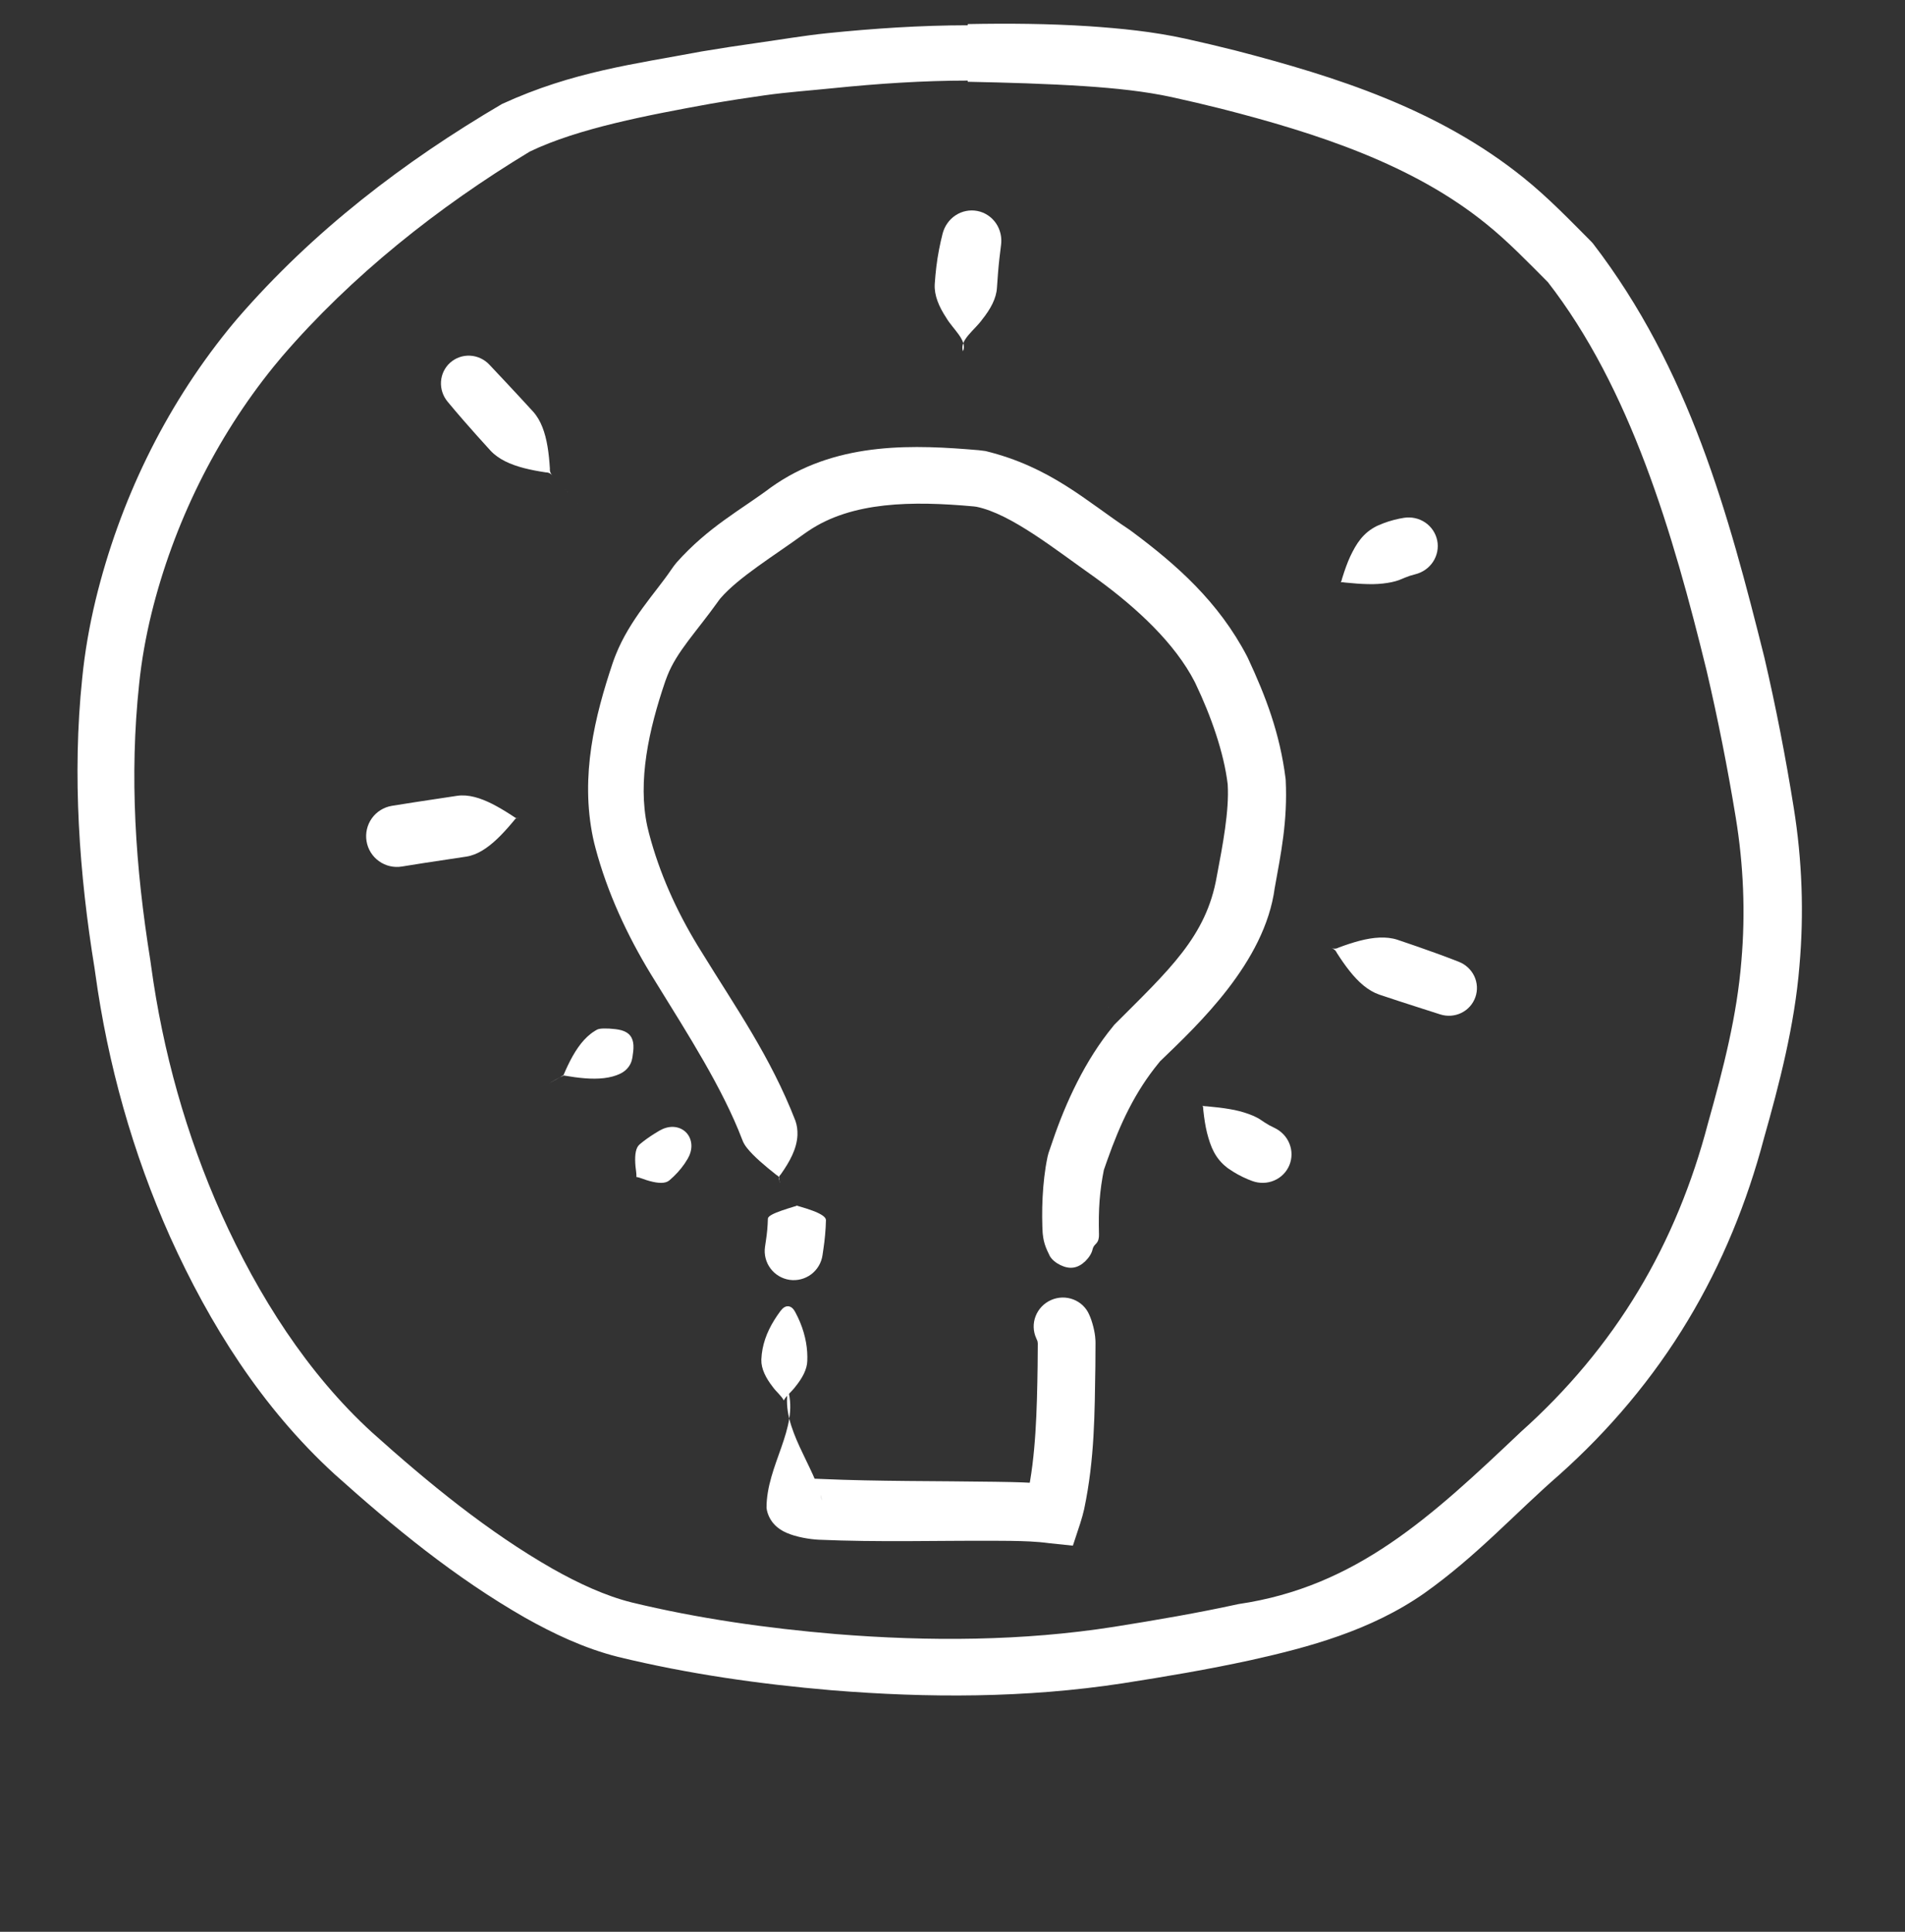 <svg width="72" height="73" viewBox="0 0 72 73" fill="none" xmlns="http://www.w3.org/2000/svg">
<rect x="0" y="0" width="72" height="73" fill="#333333" stroke="none"/>
<path d="M36.576 3.045C36.576 2.348 36.576 1.652 36.576 0.955C34.79 0.957 33.024 1.075 31.268 1.254C30.384 1.345 29.508 1.497 28.629 1.62C27.925 1.719 27.218 1.827 26.515 1.945C23.997 2.421 21.657 2.697 18.972 3.93C15.264 6.106 11.835 8.729 8.977 12.032C8.854 12.177 8.732 12.322 8.613 12.47C6.203 15.456 4.517 18.959 3.613 22.673C3.381 23.642 3.206 24.628 3.107 25.63C2.723 29.288 2.998 33.064 3.574 36.59C3.584 36.658 3.593 36.723 3.602 36.787C4.074 40.216 5.017 43.58 6.432 46.746C7.923 50.043 9.887 53.182 12.643 55.706C14.861 57.695 17.175 59.603 19.848 61.133C20.925 61.736 22.064 62.283 23.354 62.611C26.034 63.261 28.71 63.64 31.421 63.872C35.069 64.169 38.763 64.173 42.436 63.61C44.06 63.356 45.644 63.09 47.275 62.735C49.464 62.248 51.814 61.617 53.831 60.207C55.818 58.798 57.275 57.173 58.934 55.73C60.822 54.046 62.483 52.08 63.793 49.898C65.085 47.755 66.035 45.418 66.668 43.018C67.243 40.989 67.83 38.744 68.011 36.495C68.186 34.511 68.112 32.499 67.796 30.532C67.49 28.62 67.123 26.723 66.682 24.834C65.328 19.424 63.854 13.947 60.205 9.199L60.139 9.127C59.363 8.349 58.528 7.476 57.584 6.717C54.344 4.108 50.475 2.893 46.715 1.914C46.081 1.754 45.443 1.603 44.791 1.459C43.558 1.19 42.36 1.074 41.169 0.992C39.625 0.892 38.099 0.881 36.576 0.91C36.576 1.637 36.576 2.363 36.576 3.09C38.07 3.121 39.555 3.162 41.019 3.258C42.145 3.334 43.264 3.447 44.301 3.673C44.934 3.812 45.551 3.957 46.162 4.11C49.794 5.039 53.402 6.215 56.171 8.46C56.993 9.121 57.734 9.891 58.556 10.716L58.489 10.644C61.621 14.67 63.225 20.128 64.502 25.344C64.931 27.179 65.296 29.024 65.602 30.887C65.897 32.68 65.973 34.5 65.817 36.305C65.651 38.37 65.146 40.34 64.55 42.46C63.968 44.684 63.1 46.821 61.924 48.774C60.731 50.763 59.222 52.554 57.483 54.107C54.11 57.302 51.269 59.962 46.81 60.616C45.254 60.956 43.701 61.221 42.101 61.476C38.663 62.015 35.113 62.034 31.596 61.75C28.989 61.531 26.372 61.16 23.866 60.552C22.872 60.303 21.862 59.832 20.891 59.285C18.46 57.898 16.211 56.06 14.064 54.132C11.623 51.903 9.76 48.97 8.368 45.879C7.04 42.908 6.151 39.732 5.711 36.499C5.702 36.431 5.692 36.362 5.682 36.292C5.114 32.758 4.887 29.321 5.259 25.846C5.35 24.956 5.51 24.065 5.725 23.183C6.559 19.799 8.149 16.568 10.334 13.865C10.442 13.732 10.552 13.6 10.663 13.469C13.281 10.427 16.547 7.829 20.023 5.728C21.849 4.848 24.496 4.35 26.851 3.922C27.534 3.804 28.222 3.697 28.907 3.601C29.762 3.481 30.625 3.421 31.482 3.333C33.182 3.16 34.89 3.046 36.576 3.045Z" fill="white"/>
<path d="M29.617 48.371C29.635 48.901 29.653 49.409 29.666 49.784C29.678 50.159 29.686 50.37 29.686 50.37C29.686 50.37 29.678 50.159 29.666 49.784C29.653 49.409 29.635 48.901 29.617 48.371C29.634 48.874 29.651 49.377 29.669 49.881C29.685 50.337 29.7 50.793 29.716 51.248C29.718 51.316 29.721 51.386 29.723 51.454C29.709 51.041 29.695 50.625 29.68 50.21C29.677 50.114 29.674 50.019 29.67 49.924C29.663 49.726 29.657 49.551 29.652 49.383C29.648 49.28 29.645 49.197 29.643 49.112C29.64 49.021 29.644 49.109 29.646 49.154C29.647 49.196 29.649 49.238 29.651 49.29C29.665 49.64 29.68 50.008 29.694 50.367C29.723 51.09 29.753 51.809 29.783 52.528C30.198 53.972 28.967 55.374 28.971 56.982C29 57.237 29.135 57.459 29.235 57.571C29.321 57.671 29.402 57.734 29.472 57.782C29.591 57.863 29.667 57.895 29.733 57.925C29.848 57.975 29.929 58 30.002 58.023C30.141 58.064 30.249 58.089 30.356 58.11C30.565 58.151 30.752 58.173 30.936 58.184C33.241 58.284 35.394 58.214 37.6 58.224C37.798 58.224 37.997 58.225 38.193 58.228C38.714 58.238 39.143 58.247 39.66 58.316L40.55 58.409L40.828 57.565C40.888 57.381 40.937 57.197 40.977 57.025C41.378 55.112 41.371 53.389 41.4 51.627C41.402 51.329 41.402 51.02 41.405 50.75L41.403 50.661C41.402 50.643 41.4 50.624 41.399 50.605C41.387 50.332 41.279 49.922 41.17 49.687C41.058 49.419 40.84 49.211 40.569 49.106C40.297 49.001 39.994 49.008 39.726 49.127C39.458 49.245 39.247 49.464 39.142 49.735C39.036 50.006 39.044 50.307 39.165 50.571C39.165 50.571 39.165 50.571 39.165 50.571C39.217 50.691 39.212 50.66 39.224 50.775C39.225 50.784 39.225 50.793 39.226 50.803L39.224 50.714C39.22 51.029 39.22 51.313 39.217 51.608C39.193 53.294 39.149 55.046 38.825 56.517C38.796 56.641 38.762 56.764 38.727 56.867L39.894 56.116C39.377 56.042 38.758 56.019 38.236 56.006C38.028 56.001 37.82 55.998 37.613 55.995C35.416 55.962 33.169 55.982 31.072 55.89C30.915 55.881 30.759 55.877 30.625 55.877C30.559 55.878 30.497 55.878 30.47 55.883C30.457 55.887 30.452 55.89 30.492 55.911C30.516 55.925 30.552 55.94 30.637 55.998C30.686 56.033 30.751 56.083 30.825 56.169C30.91 56.264 31.034 56.465 31.061 56.7C30.82 55.45 29.503 53.958 29.783 52.528C29.753 51.809 29.723 51.09 29.694 50.367C29.68 50.008 29.665 49.64 29.651 49.29C29.649 49.238 29.647 49.196 29.646 49.154C29.644 49.109 29.64 49.021 29.643 49.112C29.645 49.197 29.648 49.28 29.652 49.383C29.657 49.551 29.663 49.726 29.67 49.924C29.674 50.019 29.677 50.114 29.68 50.21C29.695 50.625 29.709 51.041 29.723 51.454C29.721 51.386 29.718 51.316 29.716 51.248C29.7 50.793 29.685 50.337 29.669 49.881C29.651 49.377 29.634 48.874 29.617 48.371Z" fill="white"/>
<path d="M29.617 55.884C29.617 55.354 29.617 54.845 29.617 54.47C29.617 54.095 29.617 53.884 29.617 53.884C29.617 53.884 29.617 54.095 29.617 54.47C29.617 54.845 29.617 55.354 29.617 55.884C29.617 55.765 29.617 55.645 29.617 55.526C29.617 55.362 29.617 55.198 29.617 55.034C29.617 55.034 29.617 55.034 29.617 55.034C29.617 55.174 29.617 55.315 29.617 55.456C29.617 55.454 29.617 55.452 29.617 55.451C29.617 54.776 29.617 54.102 29.62 53.427C29.621 53.258 29.622 53.09 29.623 52.921C29.708 52.753 29.924 52.586 30.047 52.42C30.319 52.086 30.504 51.755 30.512 51.423L30.511 51.443C30.511 51.443 30.511 51.442 30.511 51.442C30.532 50.978 30.452 50.482 30.239 49.965C30.187 49.84 30.128 49.716 30.061 49.59C30.029 49.532 29.994 49.477 29.948 49.434C29.901 49.392 29.848 49.366 29.792 49.362C29.735 49.358 29.679 49.376 29.627 49.411C29.575 49.447 29.532 49.497 29.492 49.549C29.492 49.549 29.492 49.549 29.492 49.549C29.408 49.663 29.331 49.775 29.261 49.889C28.972 50.355 28.799 50.841 28.776 51.362C28.775 51.363 28.775 51.364 28.775 51.364L28.775 51.385C28.768 51.726 28.942 52.07 29.208 52.411C29.327 52.581 29.54 52.752 29.623 52.921C29.622 53.09 29.621 53.258 29.62 53.427C29.617 54.102 29.617 54.776 29.617 55.451C29.617 55.452 29.617 55.454 29.617 55.456C29.617 55.315 29.617 55.174 29.617 55.034C29.617 55.034 29.617 55.034 29.617 55.034C29.617 55.198 29.617 55.362 29.617 55.526C29.617 55.645 29.617 55.765 29.617 55.884Z" fill="white"/>
<path d="M29.697 47.731C29.697 47.602 29.697 47.478 29.697 47.386C29.697 47.294 29.697 47.243 29.697 47.243C29.697 47.243 29.697 47.294 29.697 47.386C29.697 47.478 29.697 47.602 29.697 47.731C29.712 47.219 29.731 46.705 29.749 46.192C29.75 46.187 29.75 46.181 29.75 46.176C29.741 46.428 29.733 46.681 29.724 46.934C29.724 46.941 29.724 46.948 29.724 46.955C29.722 46.992 29.721 47.023 29.718 47.052C29.704 47.105 29.702 47.017 29.697 46.998C29.689 46.931 29.684 46.872 29.678 46.803C29.666 46.673 29.655 46.547 29.644 46.417C29.622 46.157 29.599 45.901 29.574 45.642C29.553 45.432 29.532 45.223 29.507 45.013C29.495 44.909 29.483 44.804 29.47 44.7C29.476 44.593 29.375 44.501 29.512 44.375C29.847 43.899 30.117 43.414 30.14 42.895C30.147 42.703 30.122 42.522 30.064 42.355C29.123 39.932 27.795 38.055 26.563 36.049C26.496 35.943 26.432 35.839 26.367 35.733C25.552 34.39 24.922 32.984 24.53 31.494C24.505 31.402 24.483 31.31 24.463 31.217C24.099 29.517 24.514 27.589 25.146 25.739C25.17 25.67 25.196 25.601 25.224 25.532C25.581 24.622 26.323 23.871 27.13 22.742C27.157 22.701 27.191 22.657 27.228 22.611C27.916 21.814 29.236 21.015 30.393 20.174C30.445 20.137 30.497 20.101 30.55 20.066C32.203 18.946 34.486 18.926 36.803 19.137C36.837 19.14 36.873 19.145 36.91 19.151C38.218 19.422 39.869 20.755 41.381 21.818C41.417 21.845 41.453 21.871 41.489 21.897C42.98 22.985 44.413 24.319 45.156 25.77C45.168 25.795 45.179 25.819 45.191 25.843C45.771 27.056 46.258 28.444 46.4 29.63C46.4 29.64 46.401 29.65 46.402 29.66C46.46 30.636 46.216 31.926 45.989 33.116C45.989 33.118 45.989 33.12 45.988 33.121C45.595 35.393 44.184 36.652 42.118 38.722C42.099 38.746 42.081 38.769 42.062 38.792C41.021 40.057 40.282 41.653 39.785 43.118C39.731 43.271 39.68 43.422 39.628 43.576L39.591 43.719C39.589 43.73 39.587 43.74 39.585 43.751C39.392 44.679 39.358 45.821 39.412 46.682L39.415 46.588C39.415 46.59 39.415 46.591 39.415 46.592C39.411 46.665 39.433 46.843 39.486 47.013C39.538 47.184 39.616 47.333 39.678 47.464C39.758 47.605 39.915 47.728 40.084 47.809C40.254 47.891 40.421 47.925 40.58 47.899C40.739 47.873 40.887 47.788 41.023 47.656C41.156 47.525 41.266 47.359 41.297 47.199C41.297 47.199 41.297 47.199 41.297 47.199C41.351 46.991 41.508 47.021 41.533 46.744C41.533 46.742 41.534 46.739 41.534 46.737L41.536 46.643C41.512 45.693 41.559 45.012 41.73 44.161C41.732 44.151 41.734 44.142 41.736 44.133L41.698 44.275C41.748 44.13 41.797 43.989 41.848 43.847C42.341 42.45 42.904 41.253 43.795 40.167C43.811 40.147 43.828 40.127 43.844 40.106C45.27 38.731 47.807 36.372 48.179 33.55C48.18 33.548 48.18 33.545 48.181 33.543C48.413 32.253 48.668 31.036 48.594 29.481C48.593 29.462 48.591 29.443 48.589 29.424C48.373 27.709 47.838 26.313 47.175 24.89C47.162 24.863 47.149 24.835 47.135 24.807C46.055 22.736 44.464 21.339 42.798 20.098C42.758 20.069 42.718 20.04 42.678 20.011C41.056 18.937 39.703 17.645 37.245 17.044C37.162 17.031 37.074 17.02 36.987 17.012C34.612 16.81 31.764 16.673 29.358 18.267C29.284 18.316 29.21 18.367 29.137 18.419C28.001 19.272 26.78 19.901 25.568 21.261C25.495 21.35 25.422 21.447 25.353 21.55C24.788 22.385 23.811 23.396 23.273 24.742C23.231 24.846 23.192 24.951 23.155 25.059C22.484 27.067 21.923 29.305 22.413 31.659C22.44 31.786 22.471 31.913 22.505 32.04C22.953 33.728 23.704 35.342 24.595 36.806C24.666 36.923 24.736 37.037 24.809 37.153C26.015 39.108 27.313 41.131 28.051 43.062C28.095 43.186 28.162 43.296 28.247 43.398C28.483 43.693 28.889 44.04 29.343 44.399C29.51 44.481 29.437 44.598 29.47 44.7C29.483 44.804 29.495 44.909 29.507 45.013C29.532 45.223 29.553 45.432 29.574 45.642C29.599 45.901 29.622 46.157 29.644 46.417C29.655 46.547 29.666 46.673 29.678 46.803C29.684 46.872 29.689 46.931 29.697 46.998C29.702 47.017 29.704 47.105 29.718 47.052C29.721 47.023 29.722 46.992 29.724 46.955C29.724 46.948 29.724 46.941 29.724 46.934C29.733 46.681 29.741 46.428 29.75 46.176C29.75 46.181 29.75 46.187 29.749 46.192C29.731 46.705 29.712 47.219 29.697 47.731Z" fill="white"/>
<path d="M30.08 44C30.08 44.119 30.08 44.233 30.08 44.318C30.08 44.402 30.08 44.449 30.08 44.449C30.08 44.449 30.08 44.402 30.08 44.318C30.08 44.233 30.08 44.119 30.08 44C30.08 44.081 30.082 44.164 30.084 44.246C30.096 44.691 30.113 45.135 30.132 45.579C30.133 45.585 30.133 45.59 30.133 45.596C30.125 45.328 30.116 45.05 30.107 44.776C30.107 44.78 30.107 44.785 30.107 44.79C30.114 45.003 30.119 45.217 30.121 45.43C30.122 45.456 30.122 45.483 30.122 45.51C30.113 45.536 30.163 45.563 30.031 45.59C29.851 45.645 29.681 45.697 29.535 45.749C29.242 45.852 29.04 45.949 29.023 46.043C29.023 46.047 29.022 46.05 29.022 46.054C29.015 46.34 28.994 46.577 28.949 46.876C28.938 46.953 28.926 47.035 28.913 47.121C28.872 47.41 28.947 47.702 29.122 47.935C29.296 48.168 29.556 48.322 29.844 48.364C30.132 48.405 30.425 48.33 30.658 48.156C30.891 47.981 31.045 47.721 31.087 47.433C31.087 47.433 31.087 47.433 31.087 47.433C31.098 47.356 31.11 47.276 31.122 47.191C31.173 46.859 31.21 46.46 31.217 46.109C31.217 46.104 31.217 46.1 31.216 46.095C31.205 45.976 31.005 45.86 30.712 45.75C30.565 45.695 30.396 45.641 30.214 45.589C30.083 45.563 30.132 45.536 30.122 45.51C30.122 45.483 30.122 45.456 30.121 45.43C30.119 45.217 30.114 45.003 30.107 44.79C30.107 44.785 30.107 44.78 30.107 44.776C30.116 45.05 30.125 45.328 30.133 45.596C30.133 45.59 30.133 45.585 30.132 45.579C30.113 45.135 30.096 44.691 30.084 44.246C30.082 44.164 30.08 44.081 30.08 44Z" fill="white"/>
<path d="M22.663 45.573C23.081 45.247 23.483 44.935 23.779 44.705C24.075 44.475 24.241 44.345 24.241 44.345C24.241 44.345 24.075 44.475 23.779 44.705C23.483 44.935 23.081 45.247 22.663 45.573C22.718 45.53 22.774 45.486 22.83 45.443C22.934 45.362 23.037 45.282 23.141 45.201C23.141 45.201 23.141 45.201 23.141 45.201C23.062 45.262 22.983 45.324 22.904 45.386C22.905 45.385 22.905 45.384 22.906 45.384C23.213 45.144 23.519 44.902 23.824 44.659C23.9 44.598 23.976 44.538 24.052 44.477C24.193 44.496 24.396 44.593 24.55 44.629C24.872 44.717 25.138 44.734 25.291 44.611L25.304 44.6C25.304 44.599 25.305 44.599 25.305 44.599C25.514 44.423 25.711 44.21 25.872 43.977C25.915 43.913 25.955 43.85 25.992 43.787C26.083 43.63 26.14 43.45 26.131 43.266C26.122 43.083 26.051 42.913 25.927 42.789C25.802 42.664 25.633 42.593 25.449 42.584C25.266 42.576 25.085 42.633 24.929 42.723C24.929 42.723 24.929 42.723 24.929 42.723C24.866 42.76 24.806 42.797 24.748 42.832C24.541 42.962 24.353 43.094 24.166 43.252C24.166 43.252 24.166 43.252 24.166 43.252L24.179 43.242C24.029 43.364 23.992 43.626 24.01 43.958C24.013 44.116 24.064 44.335 24.052 44.477C23.976 44.538 23.9 44.598 23.824 44.659C23.519 44.902 23.213 45.144 22.906 45.384C22.905 45.384 22.905 45.385 22.904 45.386C22.983 45.324 23.062 45.262 23.141 45.201C23.141 45.201 23.141 45.201 23.141 45.201C23.037 45.282 22.934 45.362 22.83 45.443C22.774 45.486 22.718 45.53 22.663 45.573Z" fill="white"/>
<path d="M18.107 42.536C18.538 42.227 18.952 41.932 19.257 41.714C19.563 41.496 19.734 41.373 19.734 41.373C19.734 41.373 19.563 41.496 19.257 41.714C18.952 41.932 18.538 42.227 18.107 42.536C18.203 42.467 18.299 42.398 18.396 42.329C18.547 42.221 18.699 42.113 18.85 42.005C18.851 42.004 18.851 42.004 18.851 42.004C18.728 42.092 18.604 42.18 18.481 42.268C18.483 42.267 18.485 42.266 18.486 42.265C19.223 41.807 19.976 41.372 20.733 40.948C20.925 40.845 21.108 40.728 21.308 40.642C21.581 40.689 21.848 40.727 22.103 40.747C22.612 40.788 23.083 40.748 23.442 40.573L23.505 40.539C23.506 40.539 23.506 40.539 23.506 40.539C23.578 40.497 23.643 40.446 23.697 40.388C23.811 40.267 23.876 40.124 23.901 39.967C23.927 39.806 23.948 39.648 23.941 39.502C23.934 39.357 23.895 39.232 23.817 39.134C23.739 39.036 23.626 38.972 23.485 38.932C23.345 38.894 23.186 38.88 23.023 38.869C23.023 38.869 23.023 38.869 23.023 38.869C22.863 38.861 22.743 38.865 22.661 38.879C22.62 38.886 22.588 38.897 22.561 38.913C22.561 38.913 22.561 38.913 22.561 38.913L22.625 38.879C22.207 39.083 21.907 39.45 21.65 39.899C21.522 40.124 21.407 40.369 21.299 40.625C21.119 40.747 20.922 40.84 20.733 40.948C19.976 41.372 19.223 41.807 18.486 42.265C18.485 42.266 18.483 42.267 18.481 42.268C18.604 42.18 18.728 42.092 18.851 42.004C18.851 42.004 18.851 42.004 18.85 42.005C18.699 42.113 18.547 42.221 18.396 42.329C18.299 42.398 18.203 42.467 18.107 42.536Z" fill="white"/>
<path d="M48.481 35.582C48.703 35.582 48.916 35.582 49.073 35.582C49.23 35.582 49.319 35.582 49.319 35.582C49.319 35.582 49.23 35.582 49.073 35.582C48.916 35.582 48.703 35.582 48.481 35.582C48.622 35.634 48.743 35.724 48.872 35.803C49.757 36.375 50.618 36.983 51.476 37.595C51.479 37.597 51.482 37.599 51.484 37.602C50.979 37.283 50.485 36.939 49.988 36.604C49.986 36.603 49.98 36.599 49.98 36.599C50.846 37.187 51.716 37.777 52.583 38.365C52.708 38.45 52.832 38.534 52.957 38.619C52.518 38.321 52.097 38.035 51.787 37.825C51.476 37.614 51.302 37.496 51.302 37.496C51.302 37.496 51.476 37.614 51.787 37.825C52.097 38.035 52.518 38.321 52.957 38.619C52.832 38.534 52.708 38.45 52.583 38.365C51.716 37.777 50.846 37.187 49.98 36.599C49.98 36.599 49.986 36.603 49.988 36.604C50.485 36.939 50.979 37.283 51.484 37.602C51.482 37.599 51.479 37.597 51.476 37.595C50.618 36.983 49.757 36.375 48.872 35.803C48.743 35.724 48.622 35.634 48.481 35.582Z" fill="white"/>
<path d="M36.251 17.277C36.27 16.747 36.288 16.239 36.301 15.864C36.314 15.489 36.321 15.278 36.321 15.278C36.321 15.278 36.314 15.489 36.301 15.864C36.288 16.239 36.27 16.747 36.251 17.277C36.258 17.09 36.264 16.902 36.271 16.714C36.3 15.894 36.328 15.072 36.357 14.253C36.357 14.25 36.357 14.248 36.357 14.247C36.34 14.747 36.322 15.251 36.305 15.751C36.305 15.746 36.305 15.742 36.305 15.738C36.334 14.917 36.364 14.095 36.396 13.274C36.248 12.857 36.843 12.47 37.124 12.072C37.44 11.676 37.657 11.276 37.68 10.874L37.679 10.892C37.679 10.89 37.679 10.889 37.679 10.888C37.705 10.499 37.731 10.14 37.772 9.775C37.79 9.607 37.811 9.437 37.834 9.263C37.874 8.976 37.809 8.68 37.644 8.438C37.479 8.197 37.227 8.029 36.943 7.973C36.659 7.917 36.363 7.975 36.118 8.135C35.873 8.295 35.701 8.544 35.627 8.825C35.627 8.825 35.627 8.825 35.627 8.825C35.577 9.021 35.532 9.22 35.493 9.422C35.407 9.859 35.357 10.308 35.329 10.729C35.329 10.73 35.329 10.731 35.329 10.732L35.328 10.749C35.307 11.166 35.487 11.589 35.767 12.014C36.014 12.437 36.575 12.87 36.396 13.274C36.364 14.095 36.334 14.917 36.305 15.738C36.305 15.742 36.305 15.746 36.305 15.751C36.322 15.251 36.34 14.747 36.357 14.247C36.357 14.248 36.357 14.25 36.357 14.253C36.328 15.072 36.3 15.894 36.271 16.714C36.264 16.902 36.258 17.09 36.251 17.277Z" fill="white"/>
<path d="M46.402 25.031C46.832 24.719 47.243 24.42 47.547 24.2C47.85 23.98 48.021 23.856 48.021 23.856C48.021 23.856 47.85 23.98 47.547 24.2C47.243 24.42 46.832 24.719 46.402 25.031C46.568 24.911 46.733 24.791 46.898 24.671C47.828 23.996 48.759 23.32 49.69 22.645C49.692 22.643 49.698 22.639 49.698 22.639C49.154 23.033 48.607 23.431 48.063 23.826C48.066 23.823 48.071 23.82 48.074 23.817C48.793 23.296 49.52 22.785 50.255 22.287C50.346 22.224 50.438 22.163 50.531 22.1C50.577 22.069 50.622 22.039 50.669 22.008C50.722 21.986 50.806 22.015 50.875 22.017C51.16 22.046 51.437 22.068 51.699 22.073C52.215 22.089 52.718 22.005 52.985 21.876L52.954 21.89C52.955 21.89 52.955 21.889 52.956 21.889C53.004 21.868 53.05 21.849 53.093 21.831C53.232 21.775 53.316 21.745 53.491 21.701C53.765 21.633 54.008 21.466 54.164 21.227C54.319 20.989 54.376 20.701 54.32 20.424C54.264 20.148 54.101 19.904 53.865 19.744C53.63 19.585 53.341 19.524 53.062 19.568C53.062 19.568 53.062 19.568 53.062 19.568C52.836 19.602 52.526 19.68 52.286 19.774C52.211 19.803 52.14 19.833 52.072 19.862C52.072 19.863 52.071 19.863 52.07 19.863L52.039 19.877C51.514 20.139 51.265 20.539 51.031 21.03C50.919 21.275 50.825 21.54 50.74 21.814C50.715 21.878 50.709 21.967 50.669 22.008C50.622 22.039 50.577 22.069 50.531 22.1C50.438 22.163 50.346 22.224 50.255 22.287C49.52 22.785 48.793 23.296 48.074 23.817C48.071 23.82 48.066 23.823 48.063 23.826C48.607 23.431 49.154 23.033 49.698 22.639C49.698 22.639 49.692 22.643 49.69 22.645C48.759 23.32 47.828 23.996 46.898 24.671C46.733 24.791 46.568 24.911 46.402 25.031Z" fill="white"/>
<path d="M41.837 38C42.199 38.388 42.546 38.759 42.802 39.033C43.058 39.307 43.202 39.461 43.202 39.461C43.202 39.461 43.058 39.307 42.802 39.033C42.546 38.759 42.199 38.388 41.837 38C41.976 38.149 42.115 38.298 42.255 38.447C43.04 39.287 43.825 40.128 44.61 40.968C44.612 40.97 44.617 40.975 44.617 40.976C44.158 40.484 43.696 39.99 43.237 39.499C43.241 39.502 43.244 39.506 43.247 39.51C43.853 40.158 44.47 40.798 45.096 41.427C45.175 41.506 45.252 41.584 45.332 41.663C45.371 41.702 45.41 41.74 45.45 41.78C45.498 41.811 45.586 41.799 45.654 41.81C45.939 41.835 46.215 41.867 46.474 41.912C46.983 41.994 47.461 42.172 47.698 42.35L47.671 42.331C47.671 42.331 47.672 42.331 47.672 42.332C47.716 42.362 47.757 42.389 47.795 42.415C47.921 42.496 47.999 42.541 48.162 42.618C48.418 42.737 48.625 42.947 48.732 43.211C48.84 43.474 48.84 43.768 48.733 44.029C48.626 44.29 48.419 44.499 48.157 44.61C47.895 44.722 47.601 44.727 47.335 44.631C47.335 44.631 47.335 44.631 47.335 44.631C47.12 44.555 46.83 44.419 46.612 44.28C46.544 44.237 46.48 44.195 46.419 44.153C46.419 44.153 46.418 44.152 46.417 44.152L46.39 44.132C45.924 43.775 45.756 43.335 45.62 42.808C45.556 42.547 45.514 42.269 45.483 41.984C45.471 41.915 45.482 41.827 45.45 41.78C45.41 41.74 45.371 41.702 45.332 41.663C45.252 41.584 45.175 41.506 45.096 41.427C44.47 40.798 43.853 40.158 43.247 39.51C43.244 39.506 43.241 39.502 43.237 39.499C43.696 39.99 44.158 40.484 44.617 40.976C44.617 40.975 44.612 40.97 44.61 40.968C43.825 40.128 43.04 39.287 42.255 38.447C42.115 38.298 41.976 38.149 41.837 38Z" fill="white"/>
<path d="M25.38 22.872C25.022 22.482 24.677 22.107 24.424 21.831C24.17 21.555 24.028 21.399 24.028 21.399C24.028 21.399 24.17 21.555 24.424 21.831C24.677 22.107 25.022 22.482 25.38 22.872C25.173 22.647 24.966 22.421 24.758 22.195C23.379 20.693 22.003 19.195 20.623 17.692C20.613 17.681 20.603 17.67 20.596 17.663C21.385 18.522 22.175 19.382 22.967 20.244C22.969 20.246 22.97 20.248 22.97 20.248C22.366 19.59 21.761 18.931 21.156 18.271C21.08 18.189 21.005 18.106 20.929 18.024C20.854 17.941 20.769 17.867 20.783 17.703C20.765 17.416 20.738 17.137 20.694 16.874C20.606 16.349 20.447 15.886 20.149 15.555C20.146 15.552 20.143 15.548 20.14 15.545C19.8 15.173 19.46 14.807 19.119 14.443C18.909 14.22 18.711 14.01 18.495 13.779C18.306 13.579 18.047 13.456 17.77 13.441C17.494 13.426 17.223 13.52 17.017 13.703C16.811 13.886 16.686 14.143 16.668 14.42C16.65 14.696 16.742 14.968 16.918 15.18C17.107 15.409 17.319 15.657 17.52 15.888C17.853 16.271 18.187 16.644 18.528 17.017C18.531 17.021 18.534 17.024 18.538 17.028C18.841 17.355 19.289 17.555 19.804 17.689C20.062 17.756 20.338 17.807 20.622 17.85C20.787 17.85 20.854 17.941 20.929 18.024C21.005 18.106 21.08 18.189 21.156 18.271C21.761 18.931 22.366 19.59 22.97 20.248C22.97 20.248 22.969 20.246 22.967 20.244C22.175 19.382 21.385 18.522 20.596 17.663C20.603 17.67 20.613 17.681 20.623 17.692C22.003 19.195 23.379 20.693 24.758 22.195C24.966 22.421 25.173 22.647 25.38 22.872Z" fill="white"/>
<path d="M44 33.724C44.503 33.891 44.986 34.052 45.342 34.17C45.698 34.289 45.898 34.355 45.898 34.355C45.898 34.355 45.698 34.289 45.342 34.17C44.986 34.052 44.503 33.891 44 33.724C44.291 33.821 44.582 33.917 44.873 34.014C46.807 34.658 48.738 35.3 50.674 35.945C50.687 35.949 50.702 35.954 50.711 35.957C49.605 35.589 48.496 35.22 47.386 34.851C47.383 34.85 47.382 34.849 47.381 34.849C48.228 35.131 49.078 35.414 49.926 35.697C50.033 35.733 50.139 35.768 50.245 35.803C50.351 35.839 50.461 35.862 50.529 36.013C50.684 36.255 50.843 36.486 51.009 36.694C51.34 37.111 51.704 37.438 52.125 37.583C52.129 37.585 52.134 37.586 52.138 37.588C52.616 37.748 53.09 37.903 53.566 38.055C53.858 38.149 54.133 38.236 54.433 38.333C54.696 38.417 54.982 38.398 55.231 38.277C55.48 38.156 55.671 37.942 55.762 37.682C55.854 37.423 55.838 37.137 55.72 36.886C55.601 36.636 55.389 36.443 55.132 36.343C54.856 36.235 54.55 36.12 54.263 36.016C53.785 35.843 53.312 35.679 52.833 35.518C52.828 35.516 52.824 35.515 52.819 35.513C52.395 35.375 51.906 35.417 51.391 35.55C51.133 35.617 50.867 35.706 50.598 35.806C50.453 35.886 50.351 35.839 50.245 35.803C50.139 35.768 50.033 35.733 49.926 35.697C49.078 35.414 48.228 35.131 47.381 34.849C47.382 34.849 47.383 34.85 47.386 34.851C48.496 35.22 49.605 35.589 50.711 35.957C50.702 35.954 50.687 35.949 50.674 35.945C48.738 35.3 46.807 34.658 44.873 34.014C44.582 33.917 44.291 33.821 44 33.724Z" fill="white"/>
<path d="M25.711 30C25.186 30.077 24.683 30.152 24.312 30.206C23.941 30.261 23.732 30.292 23.732 30.292C23.732 30.292 23.941 30.261 24.312 30.206C24.683 30.152 25.186 30.077 25.711 30C25.425 30.042 25.139 30.084 24.853 30.127C22.988 30.402 21.128 30.676 19.261 30.952C19.248 30.953 19.234 30.956 19.226 30.957C20.295 30.799 21.367 30.641 22.44 30.483C22.442 30.482 22.443 30.482 22.444 30.482C21.613 30.605 20.783 30.727 19.952 30.85C19.847 30.866 19.744 30.881 19.64 30.897C19.587 30.899 19.538 30.929 19.482 30.904C19.423 30.865 19.364 30.826 19.305 30.788C19.07 30.637 18.837 30.497 18.608 30.381C18.15 30.149 17.702 30.014 17.287 30.071C17.282 30.072 17.278 30.073 17.273 30.073C16.74 30.153 16.214 30.232 15.679 30.314C15.392 30.358 15.098 30.404 14.809 30.452C14.505 30.503 14.233 30.672 14.054 30.923C13.875 31.174 13.803 31.486 13.854 31.79C13.904 32.094 14.074 32.365 14.325 32.544C14.575 32.723 14.887 32.796 15.191 32.745C15.191 32.745 15.191 32.745 15.191 32.745C15.472 32.698 15.747 32.655 16.032 32.611C16.559 32.53 17.085 32.451 17.616 32.372C17.621 32.371 17.625 32.371 17.63 32.37C18.043 32.304 18.431 32.045 18.802 31.69C18.988 31.512 19.17 31.311 19.351 31.097C19.396 31.044 19.441 30.99 19.486 30.935C19.533 30.895 19.589 30.909 19.64 30.897C19.744 30.881 19.847 30.866 19.952 30.85C20.783 30.727 21.613 30.605 22.444 30.482C22.443 30.482 22.442 30.482 22.44 30.483C21.367 30.641 20.295 30.799 19.226 30.957C19.234 30.956 19.248 30.953 19.261 30.952C21.128 30.676 22.988 30.402 24.853 30.127C25.139 30.084 25.425 30.042 25.711 30Z" fill="white"/>
<path d="M44.804 38.139C44.715 38.229 44.629 38.314 44.566 38.377C44.503 38.44 44.468 38.476 44.468 38.476C44.468 38.476 44.503 38.44 44.566 38.377C44.629 38.314 44.715 38.229 44.804 38.139C44.83 38.351 44.98 38.541 45.083 38.73C45.895 40.052 46.792 41.317 47.697 42.575C47.698 42.576 47.699 42.577 47.7 42.578C47.26 41.823 46.756 41.096 46.276 40.362C46.276 40.361 46.28 40.368 46.281 40.369C47.132 41.653 47.983 42.937 48.834 44.222C48.956 44.406 49.078 44.59 49.2 44.774C48.907 44.332 48.626 43.907 48.419 43.595C48.212 43.282 48.095 43.107 48.095 43.107C48.095 43.107 48.212 43.282 48.419 43.595C48.626 43.907 48.907 44.332 49.2 44.774C49.078 44.59 48.956 44.406 48.834 44.222C47.983 42.937 47.132 41.653 46.281 40.369C46.28 40.368 46.276 40.361 46.276 40.362C46.756 41.096 47.26 41.823 47.7 42.578C47.699 42.577 47.698 42.576 47.697 42.575C46.792 41.317 45.895 40.052 45.083 38.73C44.98 38.541 44.83 38.351 44.804 38.139Z" fill="white"/>
<path d="M43.685 42.216C43.624 42.094 43.566 41.978 43.523 41.892C43.48 41.806 43.456 41.757 43.456 41.757C43.456 41.757 43.48 41.806 43.523 41.892C43.566 41.978 43.624 42.094 43.685 42.216C43.718 42.218 43.778 42.303 43.823 42.35C44.153 42.732 44.471 43.124 44.787 43.518C44.783 43.517 44.773 43.503 44.766 43.496C44.59 43.295 44.419 43.089 44.247 42.885C44.256 42.896 44.267 42.908 44.275 42.919C44.593 43.297 44.908 43.673 45.225 44.05C45.271 44.105 45.317 44.159 45.363 44.214C45.022 43.808 44.695 43.419 44.454 43.131C44.212 42.844 44.077 42.683 44.077 42.683C44.077 42.683 44.212 42.844 44.454 43.131C44.695 43.419 45.022 43.808 45.363 44.214C45.317 44.159 45.271 44.105 45.225 44.05C44.908 43.673 44.593 43.297 44.275 42.919C44.267 42.908 44.256 42.896 44.247 42.885C44.419 43.089 44.59 43.295 44.766 43.496C44.773 43.503 44.783 43.517 44.787 43.518C44.471 43.124 44.153 42.732 43.823 42.35C43.778 42.303 43.718 42.218 43.685 42.216Z" fill="white"/>
</svg>
